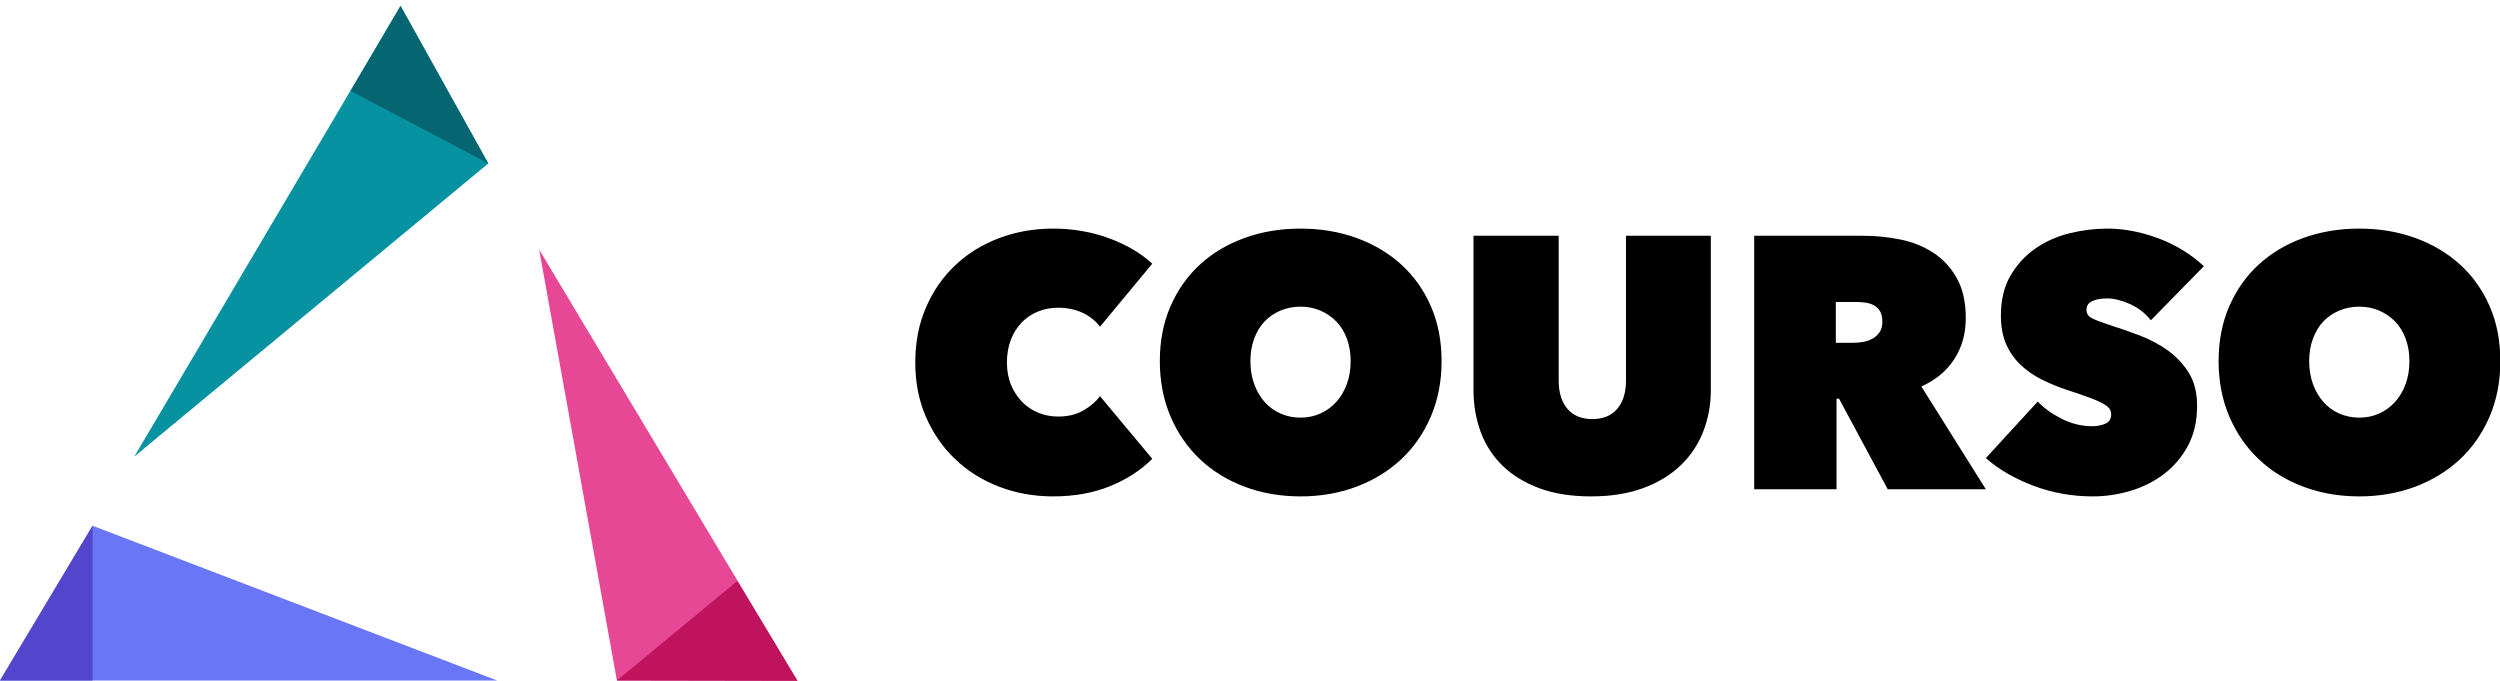 <?xml version="1.0" encoding="UTF-8"?>
<svg width="518px" height="141px" viewBox="0 0 518 141" version="1.1" xmlns="http://www.w3.org/2000/svg" xmlns:xlink="http://www.w3.org/1999/xlink">
    <title>Logo NB v2 + Label</title>
    <g id="Logo-NB-v2-+-Label" stroke="none" stroke-width="1" fill="none" fill-rule="evenodd">
        <g id="Group-4" transform="translate(0, -0.059)">
            <g id="Group" transform="translate(0, 108.994)">
                <polygon id="Path" fill="#6976F5" transform="translate(51.5, 16.032) rotate(-0) translate(-51.5, -16.032) " points="19.183 1.52418814e-07 -1.42108547e-14 32.065 103 32.065"></polygon>
                <polygon id="Path" fill="#5346CD" transform="translate(9.591, 16.032) rotate(-0) translate(-9.591, -16.032) " points="19.183 -6.7465754e-14 1.17115206e-11 32.065 19.183 32.065"></polygon>
            </g>
            <g id="Group-2" transform="translate(83.549, 51.765)">
                <polygon id="Path-Copy" fill="#E74895" transform="translate(41.195, 52.932) rotate(-121) translate(-41.195, -52.932) " points="8.442 36.841 -10.889 68.879 93.278 69.022"></polygon>
                <polygon id="Path-Copy-4" fill="#BF135D" transform="translate(61.739, 87.262) rotate(-121) translate(-61.739, -87.262) " points="68.993 71.243 49.663 103.281 73.814 103.255"></polygon>
            </g>
            <g id="Group-3" transform="translate(27.829, 0)">
                <polygon id="Path-Copy-2" fill="#0692A1" transform="translate(41.465, 55.99) rotate(-240) translate(-41.465, -55.99) " points="6.426 39.415 -12.757 71.48 95.687 72.564"></polygon>
                <polygon id="Path-Copy-3" fill="#056672" transform="translate(63.873, 18.109) rotate(-240) translate(-63.873, -18.109) " points="72.842 2 53.659 34.065 74.086 34.218"></polygon>
            </g>
        </g>
        <path d="M218.204,102.853 C222.605,102.853 226.536,102.148 229.998,100.739 C233.46,99.329 236.377,97.438 238.751,95.064 L238.751,95.064 L227.921,82.083 C227.08,83.22 225.93,84.209 224.472,85.05 C223.013,85.891 221.27,86.311 219.242,86.311 C217.808,86.311 216.448,86.051 215.162,85.532 C213.876,85.013 212.751,84.259 211.787,83.27 C210.823,82.281 210.056,81.106 209.488,79.746 C208.919,78.386 208.635,76.841 208.635,75.11 C208.635,73.379 208.907,71.809 209.451,70.4 C209.994,68.99 210.749,67.791 211.713,66.802 C212.677,65.813 213.802,65.059 215.088,64.54 C216.374,64.02 217.758,63.761 219.242,63.761 C221.072,63.761 222.728,64.095 224.212,64.762 C225.696,65.43 226.932,66.407 227.921,67.692 L227.921,67.692 L238.751,54.637 C236.328,52.412 233.311,50.644 229.701,49.333 C226.091,48.023 222.259,47.367 218.204,47.367 C214.247,47.367 210.526,48.023 207.04,49.333 C203.553,50.644 200.524,52.51 197.953,54.934 C195.381,57.357 193.354,60.274 191.87,63.687 C190.387,67.099 189.645,70.907 189.645,75.11 C189.645,79.264 190.387,83.035 191.87,86.422 C193.354,89.81 195.381,92.727 197.953,95.175 C200.524,97.623 203.553,99.515 207.04,100.85 C210.526,102.185 214.247,102.853 218.204,102.853 Z M269.469,102.853 C273.623,102.853 277.48,102.185 281.041,100.85 C284.601,99.515 287.692,97.623 290.313,95.175 C292.934,92.727 294.986,89.773 296.47,86.311 C297.953,82.849 298.695,79.017 298.695,74.813 C298.695,70.61 297.953,66.814 296.47,63.427 C294.986,60.04 292.934,57.159 290.313,54.785 C287.692,52.412 284.601,50.582 281.041,49.296 C277.48,48.01 273.623,47.367 269.469,47.367 C265.315,47.367 261.458,48.01 257.897,49.296 C254.336,50.582 251.258,52.412 248.662,54.785 C246.066,57.159 244.026,60.04 242.542,63.427 C241.059,66.814 240.317,70.61 240.317,74.813 C240.317,79.017 241.059,82.849 242.542,86.311 C244.026,89.773 246.066,92.727 248.662,95.175 C251.258,97.623 254.336,99.515 257.897,100.85 C261.458,102.185 265.315,102.853 269.469,102.853 Z M269.469,86.534 C267.985,86.534 266.601,86.249 265.315,85.68 C264.029,85.112 262.929,84.308 262.014,83.27 C261.099,82.231 260.382,80.995 259.863,79.561 C259.343,78.127 259.084,76.544 259.084,74.813 C259.084,73.132 259.343,71.587 259.863,70.177 C260.382,68.768 261.099,67.581 262.014,66.617 C262.929,65.652 264.029,64.898 265.315,64.354 C266.601,63.81 267.985,63.538 269.469,63.538 C270.952,63.538 272.325,63.81 273.586,64.354 C274.847,64.898 275.947,65.652 276.887,66.617 C277.826,67.581 278.556,68.768 279.075,70.177 C279.594,71.587 279.854,73.132 279.854,74.813 C279.854,76.544 279.594,78.127 279.075,79.561 C278.556,80.995 277.826,82.231 276.887,83.27 C275.947,84.308 274.847,85.112 273.586,85.68 C272.325,86.249 270.952,86.534 269.469,86.534 Z M329.635,102.853 C333.74,102.853 337.338,102.284 340.428,101.147 C343.519,100.009 346.103,98.452 348.18,96.473 C350.257,94.495 351.827,92.159 352.89,89.464 C353.954,86.768 354.485,83.863 354.485,80.748 L354.485,80.748 L354.485,48.851 L336.905,48.851 L336.905,78.819 C336.905,81.341 336.299,83.307 335.088,84.716 C333.876,86.126 332.157,86.83 329.932,86.83 C327.707,86.83 325.988,86.126 324.777,84.716 C323.565,83.307 322.959,81.341 322.959,78.819 L322.959,78.819 L322.959,48.851 L305.305,48.851 L305.305,80.748 C305.305,83.863 305.799,86.768 306.789,89.464 C307.778,92.159 309.286,94.495 311.313,96.473 C313.341,98.452 315.875,100.009 318.917,101.147 C321.958,102.284 325.531,102.853 329.635,102.853 Z M380.53,101.369 L380.53,82.602 L381.049,82.602 L391.137,101.369 L411.462,101.369 L398.11,80.08 C401.077,78.745 403.352,76.853 404.934,74.405 C406.517,71.958 407.308,69.126 407.308,65.912 C407.308,62.599 406.69,59.842 405.454,57.641 C404.217,55.44 402.598,53.685 400.595,52.374 C398.592,51.064 396.317,50.149 393.771,49.63 C391.224,49.111 388.665,48.851 386.093,48.851 L386.093,48.851 L363.469,48.851 L363.469,101.369 L380.53,101.369 Z M383.868,71.03 L380.381,71.03 L380.381,62.574 L384.61,62.574 C385.154,62.574 385.747,62.611 386.39,62.685 C387.033,62.759 387.626,62.932 388.17,63.204 C388.714,63.476 389.159,63.884 389.505,64.428 C389.852,64.972 390.025,65.714 390.025,66.654 C390.025,67.593 389.814,68.348 389.394,68.916 C388.974,69.485 388.454,69.93 387.836,70.251 C387.218,70.573 386.551,70.783 385.834,70.882 C385.116,70.981 384.461,71.03 383.868,71.03 L383.868,71.03 Z M433.575,102.853 C436.246,102.853 438.867,102.47 441.438,101.703 C444.01,100.936 446.322,99.774 448.374,98.217 C450.426,96.659 452.083,94.706 453.344,92.357 C454.605,90.008 455.235,87.251 455.235,84.086 C455.235,81.366 454.667,79.091 453.529,77.261 C452.392,75.432 450.945,73.886 449.19,72.625 C447.434,71.364 445.518,70.338 443.441,69.547 C441.364,68.755 439.386,68.063 437.507,67.47 C435.677,66.876 434.354,66.382 433.538,65.986 C432.722,65.591 432.314,64.997 432.314,64.206 C432.314,63.365 432.71,62.759 433.501,62.389 C434.292,62.018 435.331,61.832 436.617,61.832 C438.001,61.832 439.559,62.215 441.29,62.982 C443.021,63.748 444.48,64.873 445.666,66.357 L445.666,66.357 L456.645,55.156 C453.925,52.634 450.772,50.705 447.187,49.37 C443.602,48.035 440.078,47.367 436.617,47.367 C434.045,47.367 431.449,47.689 428.828,48.332 C426.207,48.975 423.846,50.025 421.744,51.484 C419.642,52.943 417.924,54.81 416.588,57.085 C415.253,59.36 414.586,62.129 414.586,65.393 C414.586,67.717 414.957,69.707 415.698,71.364 C416.44,73.021 417.442,74.442 418.703,75.629 C419.964,76.816 421.41,77.818 423.042,78.634 C424.674,79.45 426.38,80.154 428.16,80.748 C429.99,81.341 431.511,81.86 432.722,82.305 C433.934,82.75 434.886,83.158 435.578,83.529 C436.27,83.9 436.753,84.259 437.025,84.605 C437.297,84.951 437.433,85.371 437.433,85.866 C437.433,86.806 437.025,87.448 436.209,87.795 C435.393,88.141 434.49,88.314 433.501,88.314 C431.325,88.314 429.211,87.795 427.159,86.756 C425.107,85.718 423.462,84.531 422.226,83.196 L422.226,83.196 L411.47,94.916 C412.805,96.103 414.314,97.178 415.995,98.142 C417.676,99.107 419.469,99.947 421.373,100.665 C423.277,101.382 425.255,101.926 427.307,102.296 C429.36,102.667 431.449,102.853 433.575,102.853 Z M488.846,102.853 C493,102.853 496.857,102.185 500.418,100.85 C503.979,99.515 507.069,97.623 509.69,95.175 C512.311,92.727 514.363,89.773 515.847,86.311 C517.331,82.849 518.072,79.017 518.072,74.813 C518.072,70.61 517.331,66.814 515.847,63.427 C514.363,60.04 512.311,57.159 509.69,54.785 C507.069,52.412 503.979,50.582 500.418,49.296 C496.857,48.01 493,47.367 488.846,47.367 C484.692,47.367 480.835,48.01 477.274,49.296 C473.714,50.582 470.635,52.412 468.039,54.785 C465.443,57.159 463.403,60.04 461.919,63.427 C460.436,66.814 459.694,70.61 459.694,74.813 C459.694,79.017 460.436,82.849 461.919,86.311 C463.403,89.773 465.443,92.727 468.039,95.175 C470.635,97.623 473.714,99.515 477.274,100.85 C480.835,102.185 484.692,102.853 488.846,102.853 Z M488.846,86.534 C487.363,86.534 485.978,86.249 484.692,85.68 C483.406,85.112 482.306,84.308 481.391,83.27 C480.476,82.231 479.759,80.995 479.24,79.561 C478.721,78.127 478.461,76.544 478.461,74.813 C478.461,73.132 478.721,71.587 479.24,70.177 C479.759,68.768 480.476,67.581 481.391,66.617 C482.306,65.652 483.406,64.898 484.692,64.354 C485.978,63.81 487.363,63.538 488.846,63.538 C490.33,63.538 491.702,63.81 492.963,64.354 C494.224,64.898 495.324,65.652 496.264,66.617 C497.204,67.581 497.933,68.768 498.452,70.177 C498.972,71.587 499.231,73.132 499.231,74.813 C499.231,76.544 498.972,78.127 498.452,79.561 C497.933,80.995 497.204,82.231 496.264,83.27 C495.324,84.308 494.224,85.112 492.963,85.68 C491.702,86.249 490.33,86.534 488.846,86.534 Z" id="COURSO" fill="#000000" fill-rule="nonzero"></path>
    </g>
</svg>